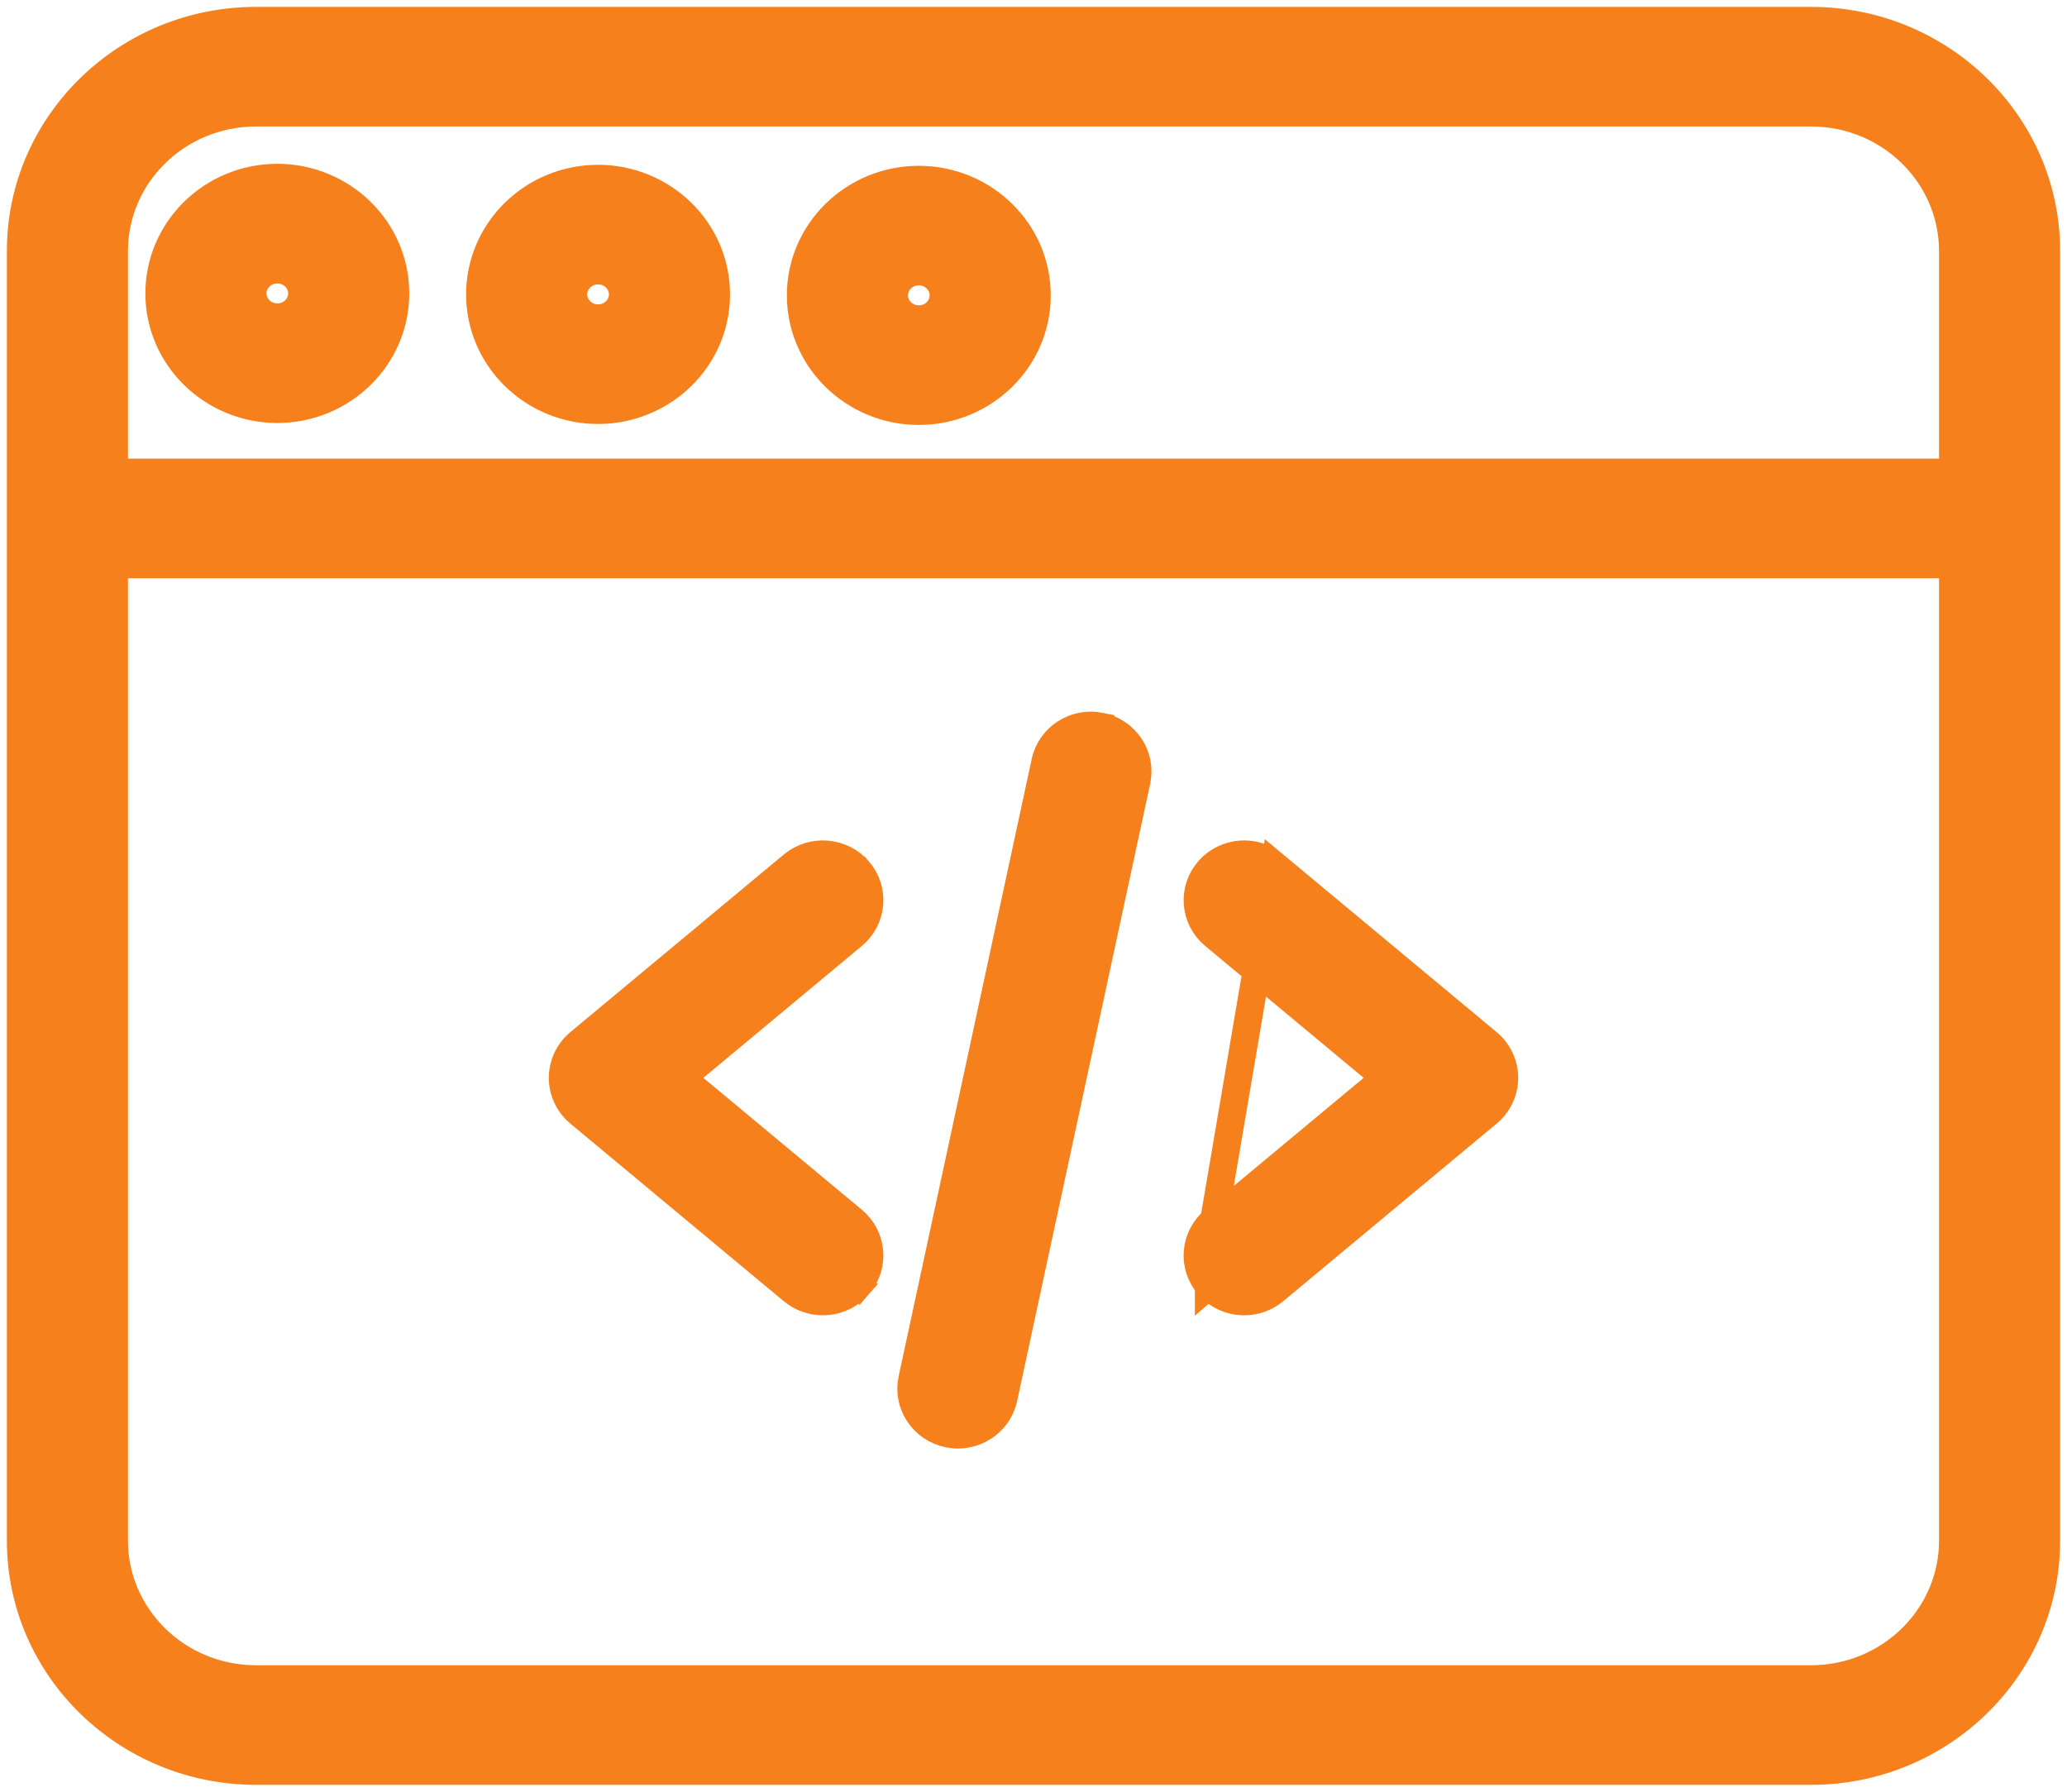 <svg width="60" height="52" viewBox="0 0 60 52" fill="none" xmlns="http://www.w3.org/2000/svg">
<path d="M35.239 35.417L35.239 35.417L40.209 31.282L35.239 27.146C35.239 27.146 35.239 27.146 35.239 27.146C34.665 26.669 34.594 25.821 35.085 25.257C35.571 24.699 36.424 24.633 36.992 25.107L35.239 35.417ZM35.239 35.417C34.665 35.895 34.593 36.743 35.085 37.306M35.239 35.417L36.992 25.107L43.188 30.262L43.188 30.262C43.492 30.515 43.669 30.887 43.669 31.282C43.669 31.677 43.492 32.049 43.188 32.302L43.188 32.302L36.992 37.457C36.992 37.457 36.992 37.457 36.992 37.457C36.737 37.669 36.425 37.773 36.116 37.773C35.737 37.773 35.355 37.616 35.085 37.306M35.085 37.306C35.085 37.306 35.085 37.306 35.085 37.307L35.387 37.044L35.085 37.306C35.085 37.306 35.085 37.306 35.085 37.306ZM19.791 31.282L24.761 27.146C25.336 26.669 25.406 25.821 24.916 25.257L24.915 25.257C24.429 24.699 23.577 24.633 23.008 25.107C23.008 25.107 23.008 25.107 23.008 25.107L16.812 30.262L16.811 30.262C16.509 30.515 16.331 30.886 16.331 31.282C16.331 31.677 16.508 32.049 16.812 32.302L16.812 32.302L23.008 37.457C23.008 37.457 23.008 37.457 23.008 37.457C23.263 37.669 23.576 37.773 23.884 37.773C24.264 37.773 24.645 37.616 24.915 37.306L24.614 37.044L24.915 37.306C25.406 36.743 25.336 35.895 24.761 35.417C24.761 35.417 24.761 35.417 24.761 35.417L19.791 31.282ZM27.527 41.611L27.528 41.611C27.62 41.63 27.713 41.64 27.806 41.64C28.428 41.64 28.996 41.215 29.133 40.581L29.133 40.581L32.995 22.666L32.995 22.666C33.152 21.935 32.672 21.231 31.945 21.082L31.945 21.081C31.22 20.932 30.496 21.384 30.339 22.112L30.339 22.112L26.477 40.027C26.32 40.757 26.8 41.462 27.527 41.611ZM56.685 13.711H3.315V7.282C3.315 5.08 5.152 3.271 7.429 3.271H52.571C54.848 3.271 56.685 5.08 56.685 7.282V13.711ZM3.315 16.382H56.685V44.718C56.685 46.92 54.848 48.729 52.571 48.729H7.429C5.152 48.729 3.315 46.92 3.315 44.718V16.382ZM59.4 15.046V7.282C59.4 3.589 56.328 0.6 52.571 0.6H7.429C3.672 0.6 0.6 3.589 0.6 7.282V15.046V44.718C0.6 48.412 3.672 51.4 7.429 51.4H52.571C56.328 51.4 59.4 48.412 59.4 44.718V15.046ZM13.93 8.544C13.93 10.406 15.478 11.905 17.361 11.905C19.244 11.905 20.791 10.406 20.791 8.544C20.791 6.682 19.244 5.183 17.361 5.183C15.478 5.183 13.93 6.682 13.93 8.544ZM16.645 8.544C16.645 8.173 16.958 7.854 17.361 7.854C17.764 7.854 18.076 8.173 18.076 8.544C18.076 8.915 17.764 9.234 17.361 9.234C16.958 9.234 16.645 8.915 16.645 8.544ZM4.62 8.515C4.62 10.377 6.167 11.876 8.05 11.876C9.933 11.876 11.48 10.377 11.48 8.515C11.48 6.653 9.933 5.154 8.05 5.154C6.167 5.154 4.62 6.653 4.62 8.515ZM7.335 8.515C7.335 8.144 7.648 7.826 8.05 7.826C8.453 7.826 8.765 8.144 8.765 8.515C8.765 8.887 8.453 9.205 8.05 9.205C7.648 9.205 7.335 8.886 7.335 8.515ZM23.241 8.572C23.241 10.434 24.788 11.933 26.671 11.933C28.554 11.933 30.101 10.434 30.101 8.572C30.101 6.71 28.554 5.212 26.671 5.212C24.788 5.212 23.241 6.71 23.241 8.572ZM25.956 8.572C25.956 8.201 26.269 7.882 26.671 7.882C27.074 7.882 27.386 8.201 27.386 8.572C27.386 8.943 27.074 9.262 26.671 9.262C26.269 9.262 25.956 8.944 25.956 8.572Z" fill="#F5801C" stroke="#F5801C" stroke-width="0.8"/>
</svg>
